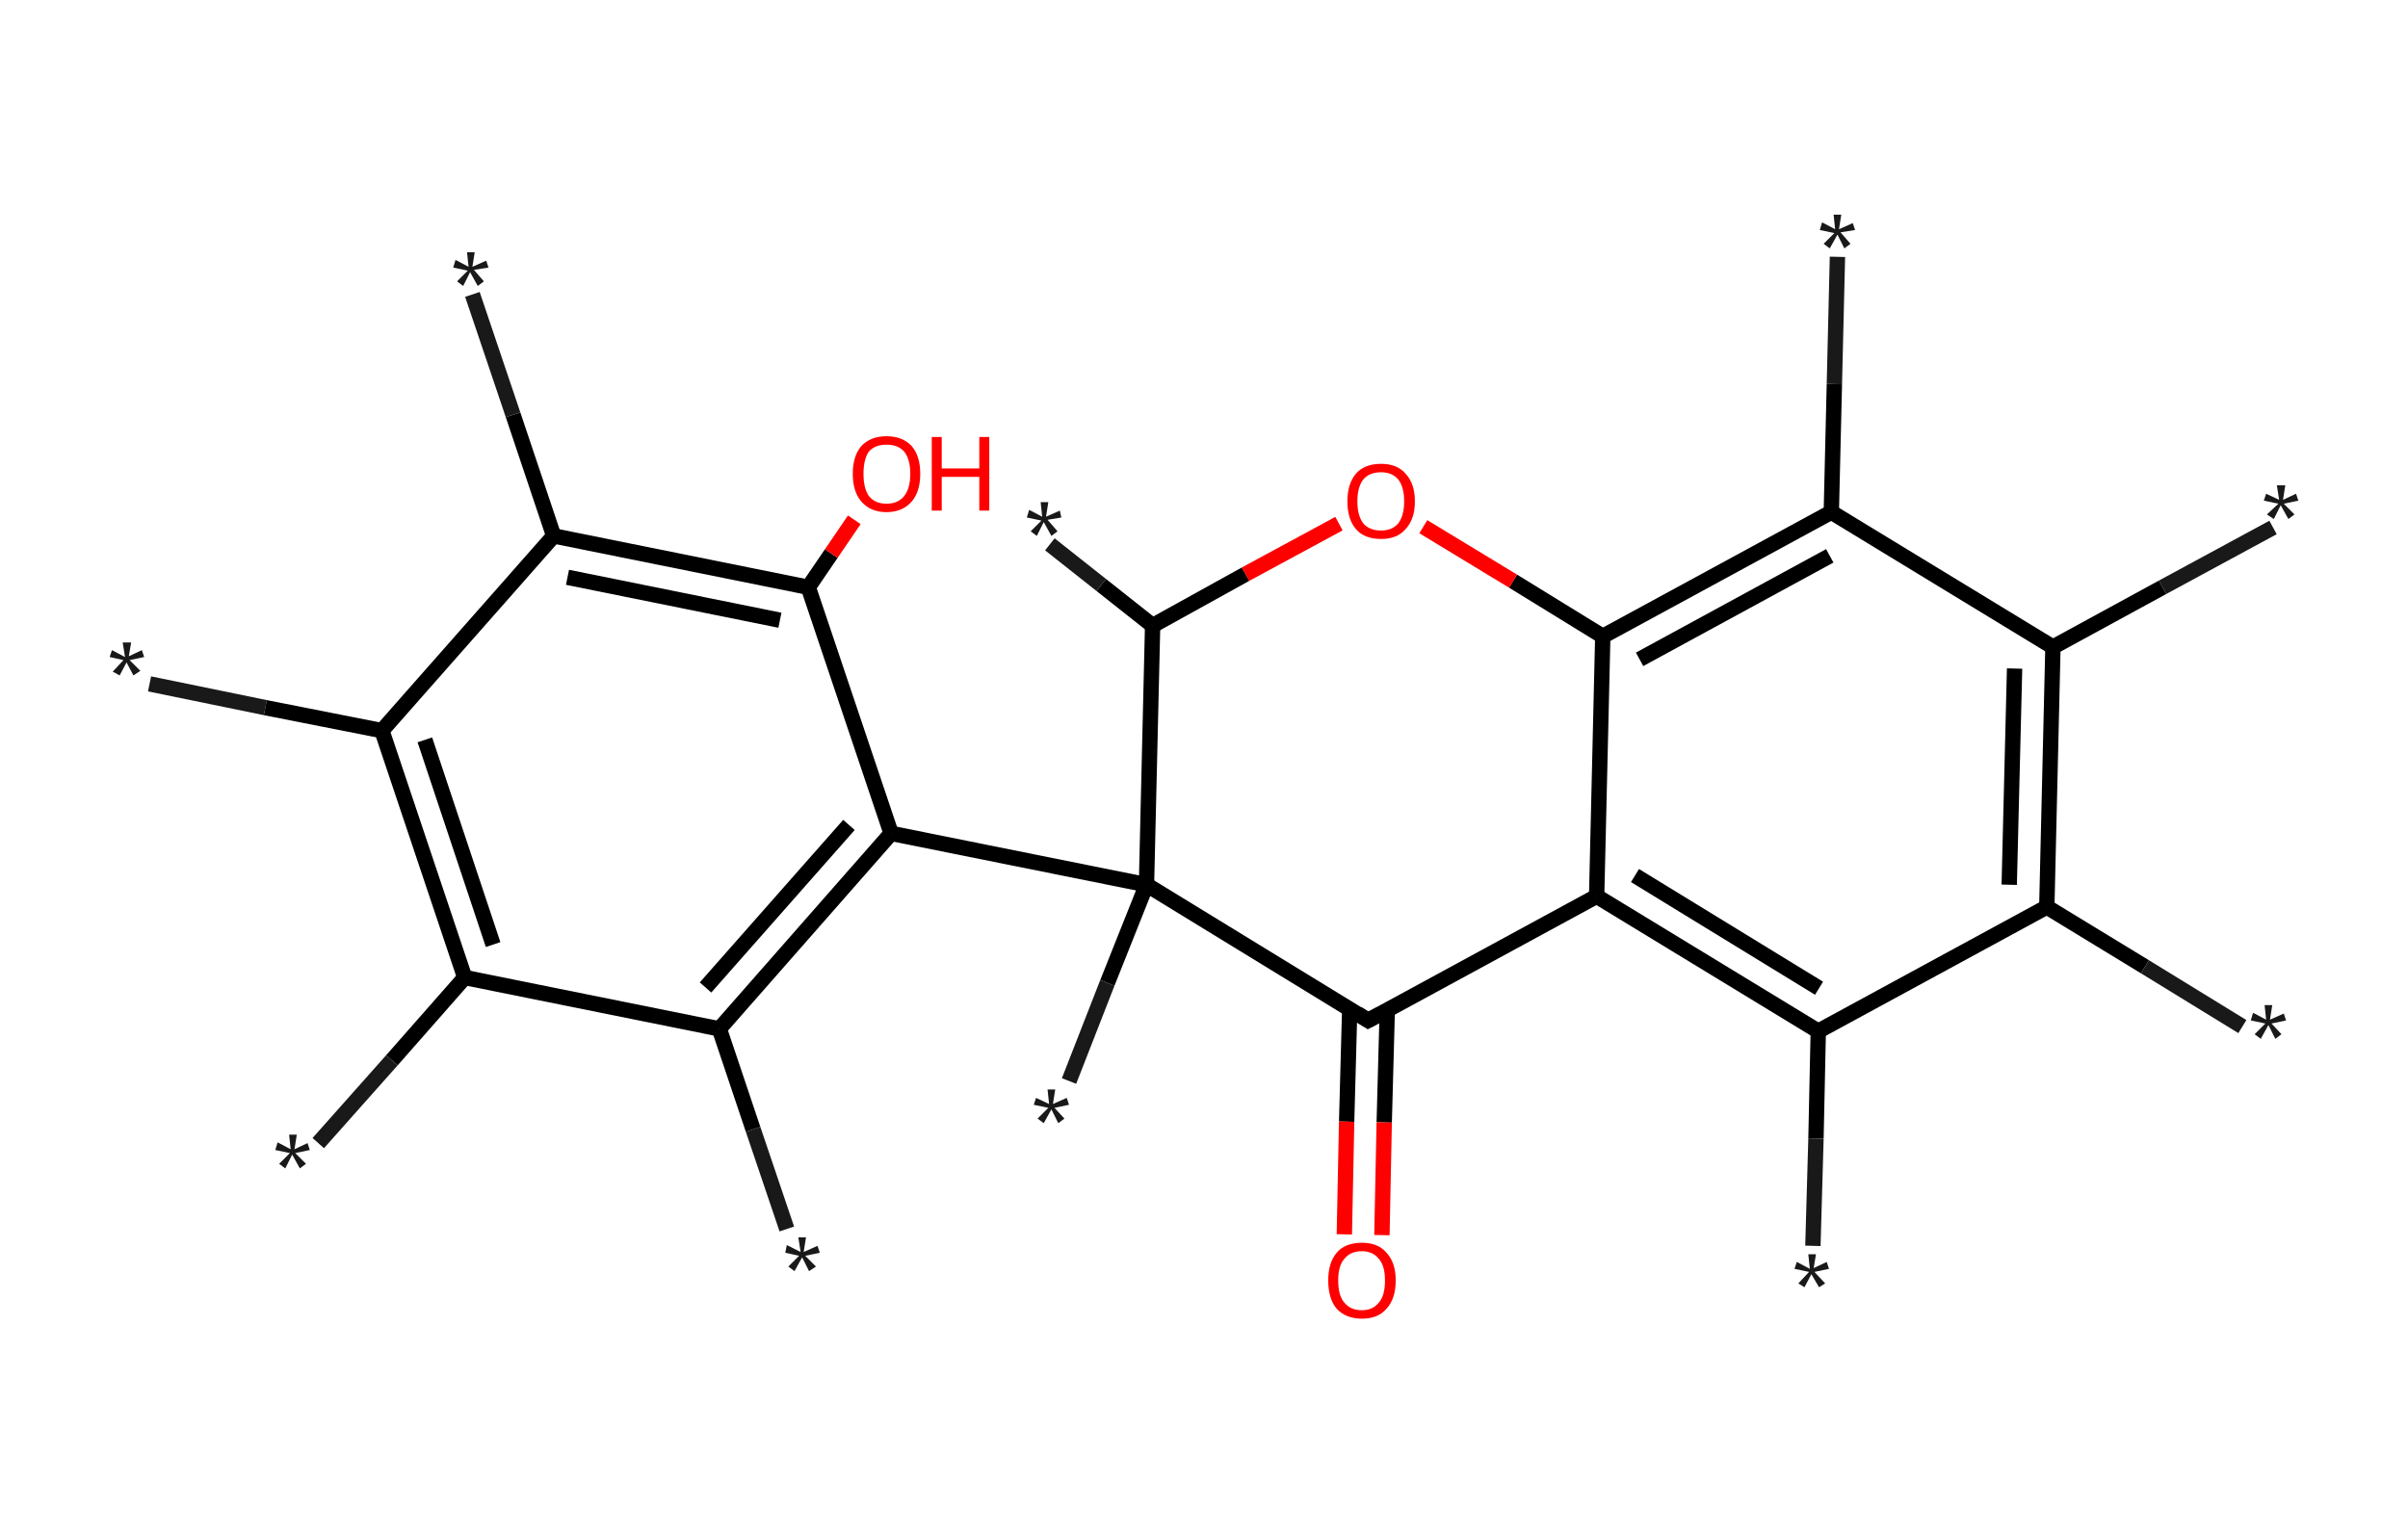 <?xml version='1.0' encoding='ASCII' standalone='yes'?>
<svg xmlns="http://www.w3.org/2000/svg" xmlns:rdkit="http://www.rdkit.org/xml" xmlns:xlink="http://www.w3.org/1999/xlink" version="1.1" baseProfile="full" xml:space="preserve" width="314px" height="200px" viewBox="0 0 314 200">
<!-- END OF HEADER -->
<rect style="opacity:1.0;fill:#FFFFFF;stroke:none" width="314.0" height="200.0" x="0.0" y="0.0"> </rect>
<path class="bond-0 atom-0 atom-1" d="M 19.5,89.2 L 34.6,92.3" style="fill:none;fill-rule:evenodd;stroke:#191919;stroke-width:2.0px;stroke-linecap:butt;stroke-linejoin:miter;stroke-opacity:1"/>
<path class="bond-0 atom-0 atom-1" d="M 34.6,92.3 L 49.8,95.3" style="fill:none;fill-rule:evenodd;stroke:#000000;stroke-width:2.0px;stroke-linecap:butt;stroke-linejoin:miter;stroke-opacity:1"/>
<path class="bond-1 atom-1 atom-2" d="M 49.8,95.3 L 60.6,127.5" style="fill:none;fill-rule:evenodd;stroke:#000000;stroke-width:2.0px;stroke-linecap:butt;stroke-linejoin:miter;stroke-opacity:1"/>
<path class="bond-1 atom-1 atom-2" d="M 55.4,96.5 L 64.3,123.2" style="fill:none;fill-rule:evenodd;stroke:#000000;stroke-width:2.0px;stroke-linecap:butt;stroke-linejoin:miter;stroke-opacity:1"/>
<path class="bond-2 atom-2 atom-3" d="M 60.6,127.5 L 51.1,138.3" style="fill:none;fill-rule:evenodd;stroke:#000000;stroke-width:2.0px;stroke-linecap:butt;stroke-linejoin:miter;stroke-opacity:1"/>
<path class="bond-2 atom-2 atom-3" d="M 51.1,138.3 L 41.5,149.1" style="fill:none;fill-rule:evenodd;stroke:#191919;stroke-width:2.0px;stroke-linecap:butt;stroke-linejoin:miter;stroke-opacity:1"/>
<path class="bond-3 atom-2 atom-4" d="M 60.6,127.5 L 93.8,134.2" style="fill:none;fill-rule:evenodd;stroke:#000000;stroke-width:2.0px;stroke-linecap:butt;stroke-linejoin:miter;stroke-opacity:1"/>
<path class="bond-4 atom-4 atom-5" d="M 93.8,134.2 L 98.2,147.3" style="fill:none;fill-rule:evenodd;stroke:#000000;stroke-width:2.0px;stroke-linecap:butt;stroke-linejoin:miter;stroke-opacity:1"/>
<path class="bond-4 atom-4 atom-5" d="M 98.2,147.3 L 102.6,160.3" style="fill:none;fill-rule:evenodd;stroke:#191919;stroke-width:2.0px;stroke-linecap:butt;stroke-linejoin:miter;stroke-opacity:1"/>
<path class="bond-5 atom-4 atom-6" d="M 93.8,134.2 L 116.2,108.7" style="fill:none;fill-rule:evenodd;stroke:#000000;stroke-width:2.0px;stroke-linecap:butt;stroke-linejoin:miter;stroke-opacity:1"/>
<path class="bond-5 atom-4 atom-6" d="M 92.0,128.8 L 110.7,107.6" style="fill:none;fill-rule:evenodd;stroke:#000000;stroke-width:2.0px;stroke-linecap:butt;stroke-linejoin:miter;stroke-opacity:1"/>
<path class="bond-6 atom-6 atom-7" d="M 116.2,108.7 L 149.5,115.4" style="fill:none;fill-rule:evenodd;stroke:#000000;stroke-width:2.0px;stroke-linecap:butt;stroke-linejoin:miter;stroke-opacity:1"/>
<path class="bond-7 atom-7 atom-8" d="M 149.5,115.4 L 144.4,128.2" style="fill:none;fill-rule:evenodd;stroke:#000000;stroke-width:2.0px;stroke-linecap:butt;stroke-linejoin:miter;stroke-opacity:1"/>
<path class="bond-7 atom-7 atom-8" d="M 144.4,128.2 L 139.4,141.0" style="fill:none;fill-rule:evenodd;stroke:#191919;stroke-width:2.0px;stroke-linecap:butt;stroke-linejoin:miter;stroke-opacity:1"/>
<path class="bond-8 atom-7 atom-9" d="M 149.5,115.4 L 178.4,133.1" style="fill:none;fill-rule:evenodd;stroke:#000000;stroke-width:2.0px;stroke-linecap:butt;stroke-linejoin:miter;stroke-opacity:1"/>
<path class="bond-9 atom-9 atom-10" d="M 176.0,131.6 L 175.6,146.3" style="fill:none;fill-rule:evenodd;stroke:#000000;stroke-width:2.0px;stroke-linecap:butt;stroke-linejoin:miter;stroke-opacity:1"/>
<path class="bond-9 atom-9 atom-10" d="M 175.6,146.3 L 175.3,161.0" style="fill:none;fill-rule:evenodd;stroke:#FF0000;stroke-width:2.0px;stroke-linecap:butt;stroke-linejoin:miter;stroke-opacity:1"/>
<path class="bond-9 atom-9 atom-10" d="M 180.9,131.7 L 180.5,146.4" style="fill:none;fill-rule:evenodd;stroke:#000000;stroke-width:2.0px;stroke-linecap:butt;stroke-linejoin:miter;stroke-opacity:1"/>
<path class="bond-9 atom-9 atom-10" d="M 180.5,146.4 L 180.2,161.1" style="fill:none;fill-rule:evenodd;stroke:#FF0000;stroke-width:2.0px;stroke-linecap:butt;stroke-linejoin:miter;stroke-opacity:1"/>
<path class="bond-10 atom-9 atom-11" d="M 178.4,133.1 L 208.2,116.9" style="fill:none;fill-rule:evenodd;stroke:#000000;stroke-width:2.0px;stroke-linecap:butt;stroke-linejoin:miter;stroke-opacity:1"/>
<path class="bond-11 atom-11 atom-12" d="M 208.2,116.9 L 237.1,134.5" style="fill:none;fill-rule:evenodd;stroke:#000000;stroke-width:2.0px;stroke-linecap:butt;stroke-linejoin:miter;stroke-opacity:1"/>
<path class="bond-11 atom-11 atom-12" d="M 213.2,114.2 L 237.2,128.9" style="fill:none;fill-rule:evenodd;stroke:#000000;stroke-width:2.0px;stroke-linecap:butt;stroke-linejoin:miter;stroke-opacity:1"/>
<path class="bond-12 atom-12 atom-13" d="M 237.1,134.5 L 236.8,148.5" style="fill:none;fill-rule:evenodd;stroke:#000000;stroke-width:2.0px;stroke-linecap:butt;stroke-linejoin:miter;stroke-opacity:1"/>
<path class="bond-12 atom-12 atom-13" d="M 236.8,148.5 L 236.4,162.5" style="fill:none;fill-rule:evenodd;stroke:#191919;stroke-width:2.0px;stroke-linecap:butt;stroke-linejoin:miter;stroke-opacity:1"/>
<path class="bond-13 atom-12 atom-14" d="M 237.1,134.5 L 266.9,118.3" style="fill:none;fill-rule:evenodd;stroke:#000000;stroke-width:2.0px;stroke-linecap:butt;stroke-linejoin:miter;stroke-opacity:1"/>
<path class="bond-14 atom-14 atom-15" d="M 266.9,118.3 L 279.7,126.1" style="fill:none;fill-rule:evenodd;stroke:#000000;stroke-width:2.0px;stroke-linecap:butt;stroke-linejoin:miter;stroke-opacity:1"/>
<path class="bond-14 atom-14 atom-15" d="M 279.7,126.1 L 292.4,133.9" style="fill:none;fill-rule:evenodd;stroke:#191919;stroke-width:2.0px;stroke-linecap:butt;stroke-linejoin:miter;stroke-opacity:1"/>
<path class="bond-15 atom-14 atom-16" d="M 266.9,118.3 L 267.7,84.4" style="fill:none;fill-rule:evenodd;stroke:#000000;stroke-width:2.0px;stroke-linecap:butt;stroke-linejoin:miter;stroke-opacity:1"/>
<path class="bond-15 atom-14 atom-16" d="M 262.0,115.4 L 262.7,87.2" style="fill:none;fill-rule:evenodd;stroke:#000000;stroke-width:2.0px;stroke-linecap:butt;stroke-linejoin:miter;stroke-opacity:1"/>
<path class="bond-16 atom-16 atom-17" d="M 267.7,84.4 L 282.0,76.6" style="fill:none;fill-rule:evenodd;stroke:#000000;stroke-width:2.0px;stroke-linecap:butt;stroke-linejoin:miter;stroke-opacity:1"/>
<path class="bond-16 atom-16 atom-17" d="M 282.0,76.6 L 296.4,68.8" style="fill:none;fill-rule:evenodd;stroke:#191919;stroke-width:2.0px;stroke-linecap:butt;stroke-linejoin:miter;stroke-opacity:1"/>
<path class="bond-17 atom-16 atom-18" d="M 267.7,84.4 L 238.8,66.8" style="fill:none;fill-rule:evenodd;stroke:#000000;stroke-width:2.0px;stroke-linecap:butt;stroke-linejoin:miter;stroke-opacity:1"/>
<path class="bond-18 atom-18 atom-19" d="M 238.8,66.8 L 239.2,50.1" style="fill:none;fill-rule:evenodd;stroke:#000000;stroke-width:2.0px;stroke-linecap:butt;stroke-linejoin:miter;stroke-opacity:1"/>
<path class="bond-18 atom-18 atom-19" d="M 239.2,50.1 L 239.6,33.5" style="fill:none;fill-rule:evenodd;stroke:#191919;stroke-width:2.0px;stroke-linecap:butt;stroke-linejoin:miter;stroke-opacity:1"/>
<path class="bond-19 atom-18 atom-20" d="M 238.8,66.8 L 209.0,83.0" style="fill:none;fill-rule:evenodd;stroke:#000000;stroke-width:2.0px;stroke-linecap:butt;stroke-linejoin:miter;stroke-opacity:1"/>
<path class="bond-19 atom-18 atom-20" d="M 238.6,72.5 L 213.8,86.0" style="fill:none;fill-rule:evenodd;stroke:#000000;stroke-width:2.0px;stroke-linecap:butt;stroke-linejoin:miter;stroke-opacity:1"/>
<path class="bond-20 atom-20 atom-21" d="M 209.0,83.0 L 197.3,75.8" style="fill:none;fill-rule:evenodd;stroke:#000000;stroke-width:2.0px;stroke-linecap:butt;stroke-linejoin:miter;stroke-opacity:1"/>
<path class="bond-20 atom-20 atom-21" d="M 197.3,75.8 L 185.6,68.7" style="fill:none;fill-rule:evenodd;stroke:#FF0000;stroke-width:2.0px;stroke-linecap:butt;stroke-linejoin:miter;stroke-opacity:1"/>
<path class="bond-21 atom-21 atom-22" d="M 174.6,68.3 L 162.4,74.9" style="fill:none;fill-rule:evenodd;stroke:#FF0000;stroke-width:2.0px;stroke-linecap:butt;stroke-linejoin:miter;stroke-opacity:1"/>
<path class="bond-21 atom-21 atom-22" d="M 162.4,74.9 L 150.3,81.6" style="fill:none;fill-rule:evenodd;stroke:#000000;stroke-width:2.0px;stroke-linecap:butt;stroke-linejoin:miter;stroke-opacity:1"/>
<path class="bond-22 atom-22 atom-23" d="M 150.3,81.6 L 143.6,76.3" style="fill:none;fill-rule:evenodd;stroke:#000000;stroke-width:2.0px;stroke-linecap:butt;stroke-linejoin:miter;stroke-opacity:1"/>
<path class="bond-22 atom-22 atom-23" d="M 143.6,76.3 L 136.9,71.0" style="fill:none;fill-rule:evenodd;stroke:#191919;stroke-width:2.0px;stroke-linecap:butt;stroke-linejoin:miter;stroke-opacity:1"/>
<path class="bond-23 atom-6 atom-24" d="M 116.2,108.7 L 105.4,76.6" style="fill:none;fill-rule:evenodd;stroke:#000000;stroke-width:2.0px;stroke-linecap:butt;stroke-linejoin:miter;stroke-opacity:1"/>
<path class="bond-24 atom-24 atom-25" d="M 105.4,76.6 L 108.4,72.2" style="fill:none;fill-rule:evenodd;stroke:#000000;stroke-width:2.0px;stroke-linecap:butt;stroke-linejoin:miter;stroke-opacity:1"/>
<path class="bond-24 atom-24 atom-25" d="M 108.4,72.2 L 111.4,67.8" style="fill:none;fill-rule:evenodd;stroke:#FF0000;stroke-width:2.0px;stroke-linecap:butt;stroke-linejoin:miter;stroke-opacity:1"/>
<path class="bond-25 atom-24 atom-26" d="M 105.4,76.6 L 72.2,69.9" style="fill:none;fill-rule:evenodd;stroke:#000000;stroke-width:2.0px;stroke-linecap:butt;stroke-linejoin:miter;stroke-opacity:1"/>
<path class="bond-25 atom-24 atom-26" d="M 101.7,80.9 L 74.0,75.3" style="fill:none;fill-rule:evenodd;stroke:#000000;stroke-width:2.0px;stroke-linecap:butt;stroke-linejoin:miter;stroke-opacity:1"/>
<path class="bond-26 atom-26 atom-27" d="M 72.2,69.9 L 66.9,54.1" style="fill:none;fill-rule:evenodd;stroke:#000000;stroke-width:2.0px;stroke-linecap:butt;stroke-linejoin:miter;stroke-opacity:1"/>
<path class="bond-26 atom-26 atom-27" d="M 66.9,54.1 L 61.6,38.4" style="fill:none;fill-rule:evenodd;stroke:#191919;stroke-width:2.0px;stroke-linecap:butt;stroke-linejoin:miter;stroke-opacity:1"/>
<path class="bond-27 atom-26 atom-1" d="M 72.2,69.9 L 49.8,95.3" style="fill:none;fill-rule:evenodd;stroke:#000000;stroke-width:2.0px;stroke-linecap:butt;stroke-linejoin:miter;stroke-opacity:1"/>
<path class="bond-28 atom-22 atom-7" d="M 150.3,81.6 L 149.5,115.4" style="fill:none;fill-rule:evenodd;stroke:#000000;stroke-width:2.0px;stroke-linecap:butt;stroke-linejoin:miter;stroke-opacity:1"/>
<path class="bond-29 atom-20 atom-11" d="M 209.0,83.0 L 208.2,116.9" style="fill:none;fill-rule:evenodd;stroke:#000000;stroke-width:2.0px;stroke-linecap:butt;stroke-linejoin:miter;stroke-opacity:1"/>
<path d="M 177.0,132.2 L 178.4,133.1 L 179.9,132.3" style="fill:none;stroke:#000000;stroke-width:2.0px;stroke-linecap:butt;stroke-linejoin:miter;stroke-opacity:1;"/>
<path class="atom-0" d="M 14.7 87.6 L 16.1 86.1 L 14.3 85.7 L 14.6 84.8 L 16.3 85.7 L 16.0 83.8 L 17.1 83.8 L 16.8 85.6 L 18.5 84.8 L 18.8 85.7 L 16.9 86.1 L 18.3 87.5 L 17.4 88.1 L 16.5 86.4 L 15.6 88.1 L 14.7 87.6 " fill="#191919"/>
<path class="atom-3" d="M 36.4 151.8 L 37.8 150.4 L 35.9 150.0 L 36.2 149.0 L 37.9 149.9 L 37.7 148.0 L 38.7 148.0 L 38.4 149.9 L 40.1 149.1 L 40.4 150.0 L 38.5 150.4 L 39.9 151.8 L 39.1 152.4 L 38.1 150.6 L 37.2 152.4 L 36.4 151.8 " fill="#191919"/>
<path class="atom-5" d="M 102.8 165.2 L 104.2 163.8 L 102.4 163.4 L 102.6 162.4 L 104.4 163.3 L 104.1 161.4 L 105.1 161.4 L 104.8 163.3 L 106.6 162.5 L 106.9 163.4 L 105.0 163.8 L 106.4 165.2 L 105.5 165.8 L 104.6 164.0 L 103.6 165.8 L 102.8 165.2 " fill="#191919"/>
<path class="atom-8" d="M 135.3 145.9 L 136.7 144.5 L 134.8 144.1 L 135.1 143.2 L 136.8 144.0 L 136.6 142.1 L 137.6 142.1 L 137.3 144.0 L 139.1 143.2 L 139.4 144.1 L 137.5 144.5 L 138.8 145.9 L 138.0 146.5 L 137.1 144.7 L 136.1 146.5 L 135.3 145.9 " fill="#191919"/>
<path class="atom-10" d="M 173.2 167.0 Q 173.2 164.7, 174.3 163.4 Q 175.4 162.1, 177.6 162.1 Q 179.7 162.1, 180.8 163.4 Q 182.0 164.7, 182.0 167.0 Q 182.0 169.4, 180.8 170.7 Q 179.7 172.0, 177.6 172.0 Q 175.5 172.0, 174.3 170.7 Q 173.2 169.4, 173.2 167.0 M 177.6 170.9 Q 179.0 170.9, 179.8 169.9 Q 180.6 169.0, 180.6 167.0 Q 180.6 165.1, 179.8 164.2 Q 179.0 163.2, 177.6 163.2 Q 176.1 163.2, 175.3 164.2 Q 174.5 165.1, 174.5 167.0 Q 174.5 169.0, 175.3 169.9 Q 176.1 170.9, 177.6 170.9 " fill="#FF0000"/>
<path class="atom-13" d="M 234.5 167.4 L 235.9 165.9 L 234.0 165.5 L 234.3 164.6 L 236.0 165.5 L 235.8 163.6 L 236.8 163.6 L 236.5 165.4 L 238.2 164.6 L 238.5 165.5 L 236.6 165.9 L 238.0 167.4 L 237.2 167.9 L 236.2 166.2 L 235.3 167.9 L 234.5 167.4 " fill="#191919"/>
<path class="atom-15" d="M 294.0 134.9 L 295.4 133.5 L 293.5 133.1 L 293.8 132.1 L 295.5 133.0 L 295.3 131.1 L 296.3 131.1 L 296.0 133.0 L 297.8 132.2 L 298.1 133.1 L 296.2 133.5 L 297.5 134.9 L 296.7 135.5 L 295.8 133.7 L 294.8 135.5 L 294.0 134.9 " fill="#191919"/>
<path class="atom-17" d="M 295.6 67.1 L 297.1 65.7 L 295.2 65.3 L 295.5 64.4 L 297.2 65.2 L 296.9 63.3 L 298.0 63.3 L 297.7 65.2 L 299.4 64.4 L 299.7 65.3 L 297.8 65.7 L 299.2 67.1 L 298.4 67.7 L 297.4 65.9 L 296.5 67.7 L 295.6 67.1 " fill="#191919"/>
<path class="atom-19" d="M 237.8 31.8 L 239.2 30.4 L 237.3 30.0 L 237.6 29.0 L 239.3 29.9 L 239.1 28.0 L 240.1 28.0 L 239.8 29.9 L 241.6 29.1 L 241.9 30.0 L 240.0 30.3 L 241.3 31.8 L 240.5 32.4 L 239.6 30.6 L 238.6 32.4 L 237.8 31.8 " fill="#191919"/>
<path class="atom-21" d="M 175.7 65.4 Q 175.7 63.1, 176.8 61.8 Q 177.9 60.5, 180.1 60.5 Q 182.2 60.5, 183.3 61.8 Q 184.5 63.1, 184.5 65.4 Q 184.5 67.7, 183.3 69.0 Q 182.2 70.3, 180.1 70.3 Q 177.9 70.3, 176.8 69.0 Q 175.7 67.7, 175.7 65.4 M 180.1 69.2 Q 181.5 69.2, 182.3 68.3 Q 183.1 67.3, 183.1 65.4 Q 183.1 63.5, 182.3 62.5 Q 181.5 61.6, 180.1 61.6 Q 178.6 61.6, 177.8 62.5 Q 177.0 63.5, 177.0 65.4 Q 177.0 67.3, 177.8 68.3 Q 178.6 69.2, 180.1 69.2 " fill="#FF0000"/>
<path class="atom-23" d="M 134.4 69.3 L 135.8 67.9 L 133.9 67.5 L 134.2 66.5 L 135.9 67.4 L 135.7 65.5 L 136.7 65.5 L 136.4 67.4 L 138.2 66.6 L 138.4 67.5 L 136.6 67.8 L 137.9 69.3 L 137.1 69.9 L 136.1 68.1 L 135.2 69.9 L 134.4 69.3 " fill="#191919"/>
<path class="atom-25" d="M 111.2 61.8 Q 111.2 59.5, 112.3 58.2 Q 113.5 56.9, 115.6 56.9 Q 117.7 56.9, 118.9 58.2 Q 120.0 59.5, 120.0 61.8 Q 120.0 64.1, 118.9 65.4 Q 117.7 66.8, 115.6 66.8 Q 113.5 66.8, 112.3 65.4 Q 111.2 64.1, 111.2 61.8 M 115.6 65.7 Q 117.1 65.7, 117.9 64.7 Q 118.7 63.7, 118.7 61.8 Q 118.7 59.9, 117.9 58.9 Q 117.1 58.0, 115.6 58.0 Q 114.1 58.0, 113.3 58.9 Q 112.6 59.9, 112.6 61.8 Q 112.6 63.7, 113.3 64.7 Q 114.1 65.7, 115.6 65.7 " fill="#FF0000"/>
<path class="atom-25" d="M 121.5 57.0 L 122.8 57.0 L 122.8 61.1 L 127.7 61.1 L 127.7 57.0 L 129.0 57.0 L 129.0 66.6 L 127.7 66.6 L 127.7 62.2 L 122.8 62.2 L 122.8 66.6 L 121.5 66.6 L 121.5 57.0 " fill="#FF0000"/>
<path class="atom-27" d="M 59.6 36.7 L 61.0 35.3 L 59.1 34.9 L 59.4 33.9 L 61.1 34.8 L 60.9 32.9 L 61.9 32.9 L 61.6 34.8 L 63.4 34.0 L 63.7 34.9 L 61.8 35.2 L 63.1 36.7 L 62.3 37.3 L 61.3 35.5 L 60.4 37.3 L 59.6 36.7 " fill="#191919"/>
</svg>

